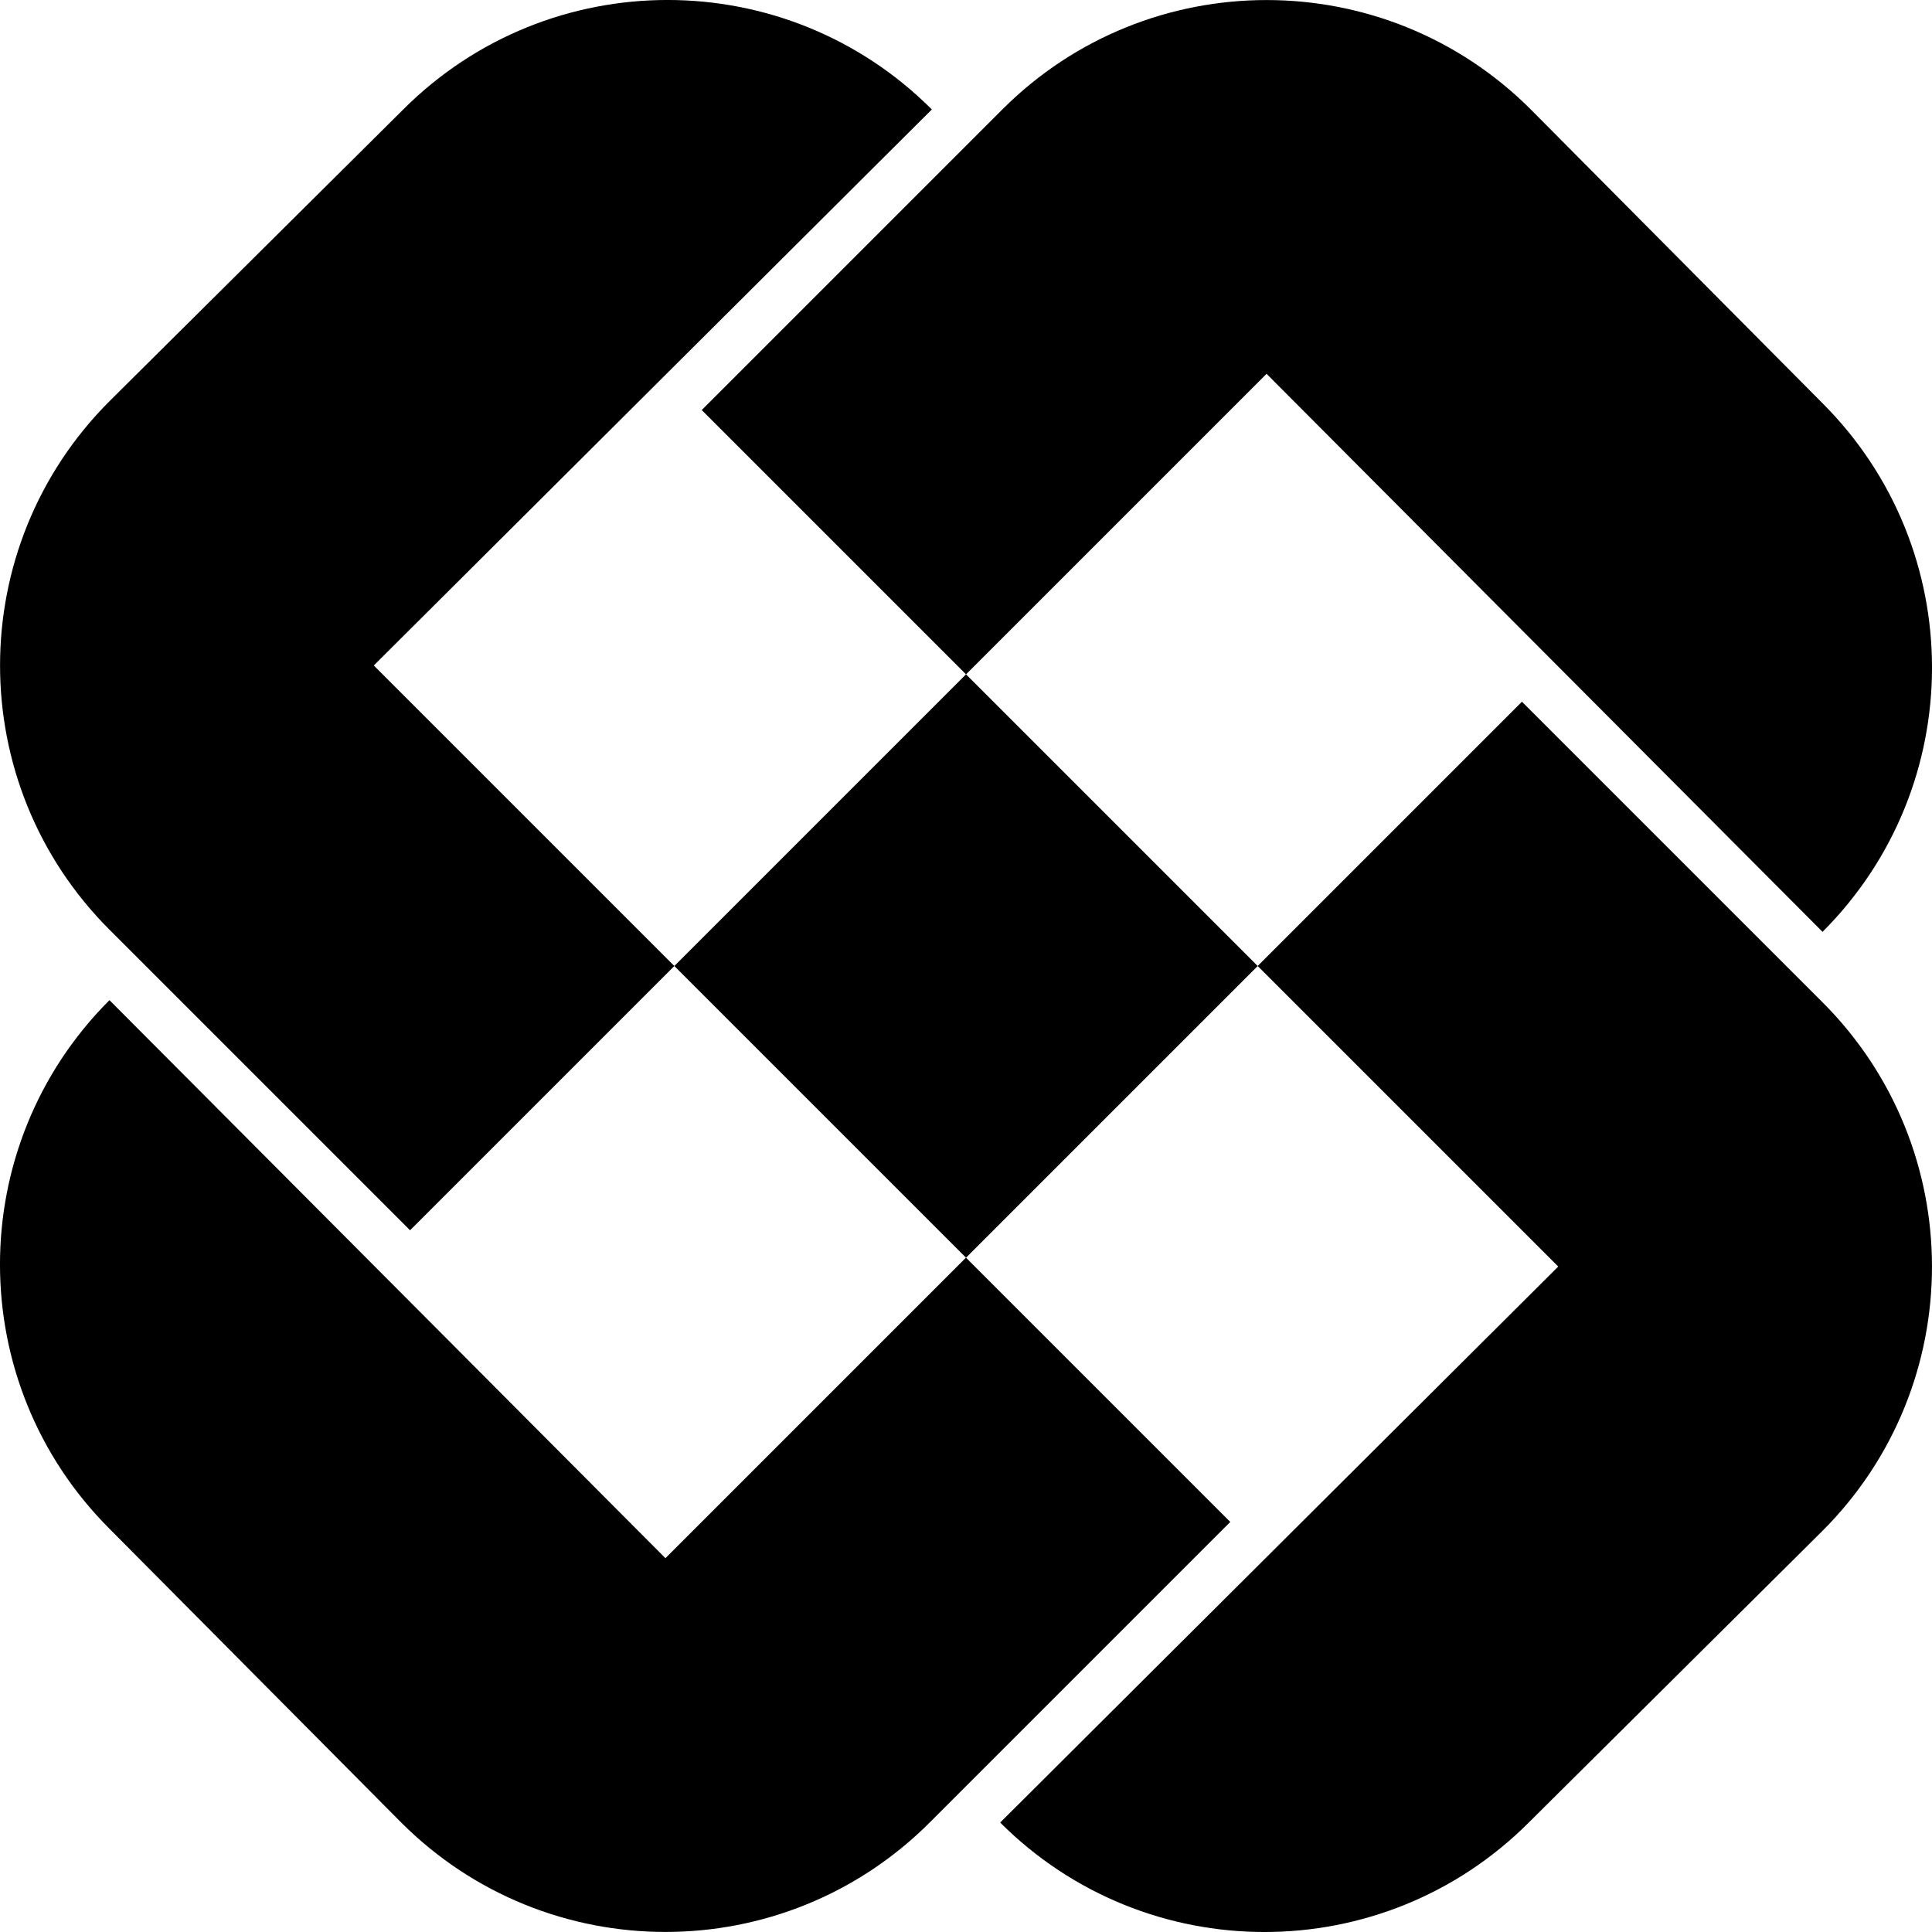 <svg data-name="Layer 1" xmlns="http://www.w3.org/2000/svg" viewBox="0 0 624.46 624.46"><path d="m312.22 406.5-97.14 97.14-179.7-180.37c-47.18 47.18-47.18 123.67 0 170.85l94.28 94.94c47.18 47.18 123.67 47.18 170.85 0l97.14-97.14-85.42-85.42Z"></path><path d="m491.93 226.81-85.42 85.42-94.27-94.27 97.14-97.14 179.7 180.37c47.18-47.18 47.18-123.67 0-170.85L494.8 35.4c-47.18-47.18-123.67-47.18-170.85 0l-97.14 97.14 85.42 85.42-94.27 94.27-97.14-97.14L301.19 35.38c-47.18-47.18-123.67-47.18-170.85 0L35.4 129.66c-47.18 47.18-47.18 123.67 0 170.85l97.14 97.14 85.42-85.42 94.28 94.28 94.27-94.27 97.14 97.14-180.37 179.7c47.18 47.18 123.67 47.18 170.85 0l94.94-94.28c47.18-47.18 47.18-123.67 0-170.85l-97.14-97.14Z"></path></svg>